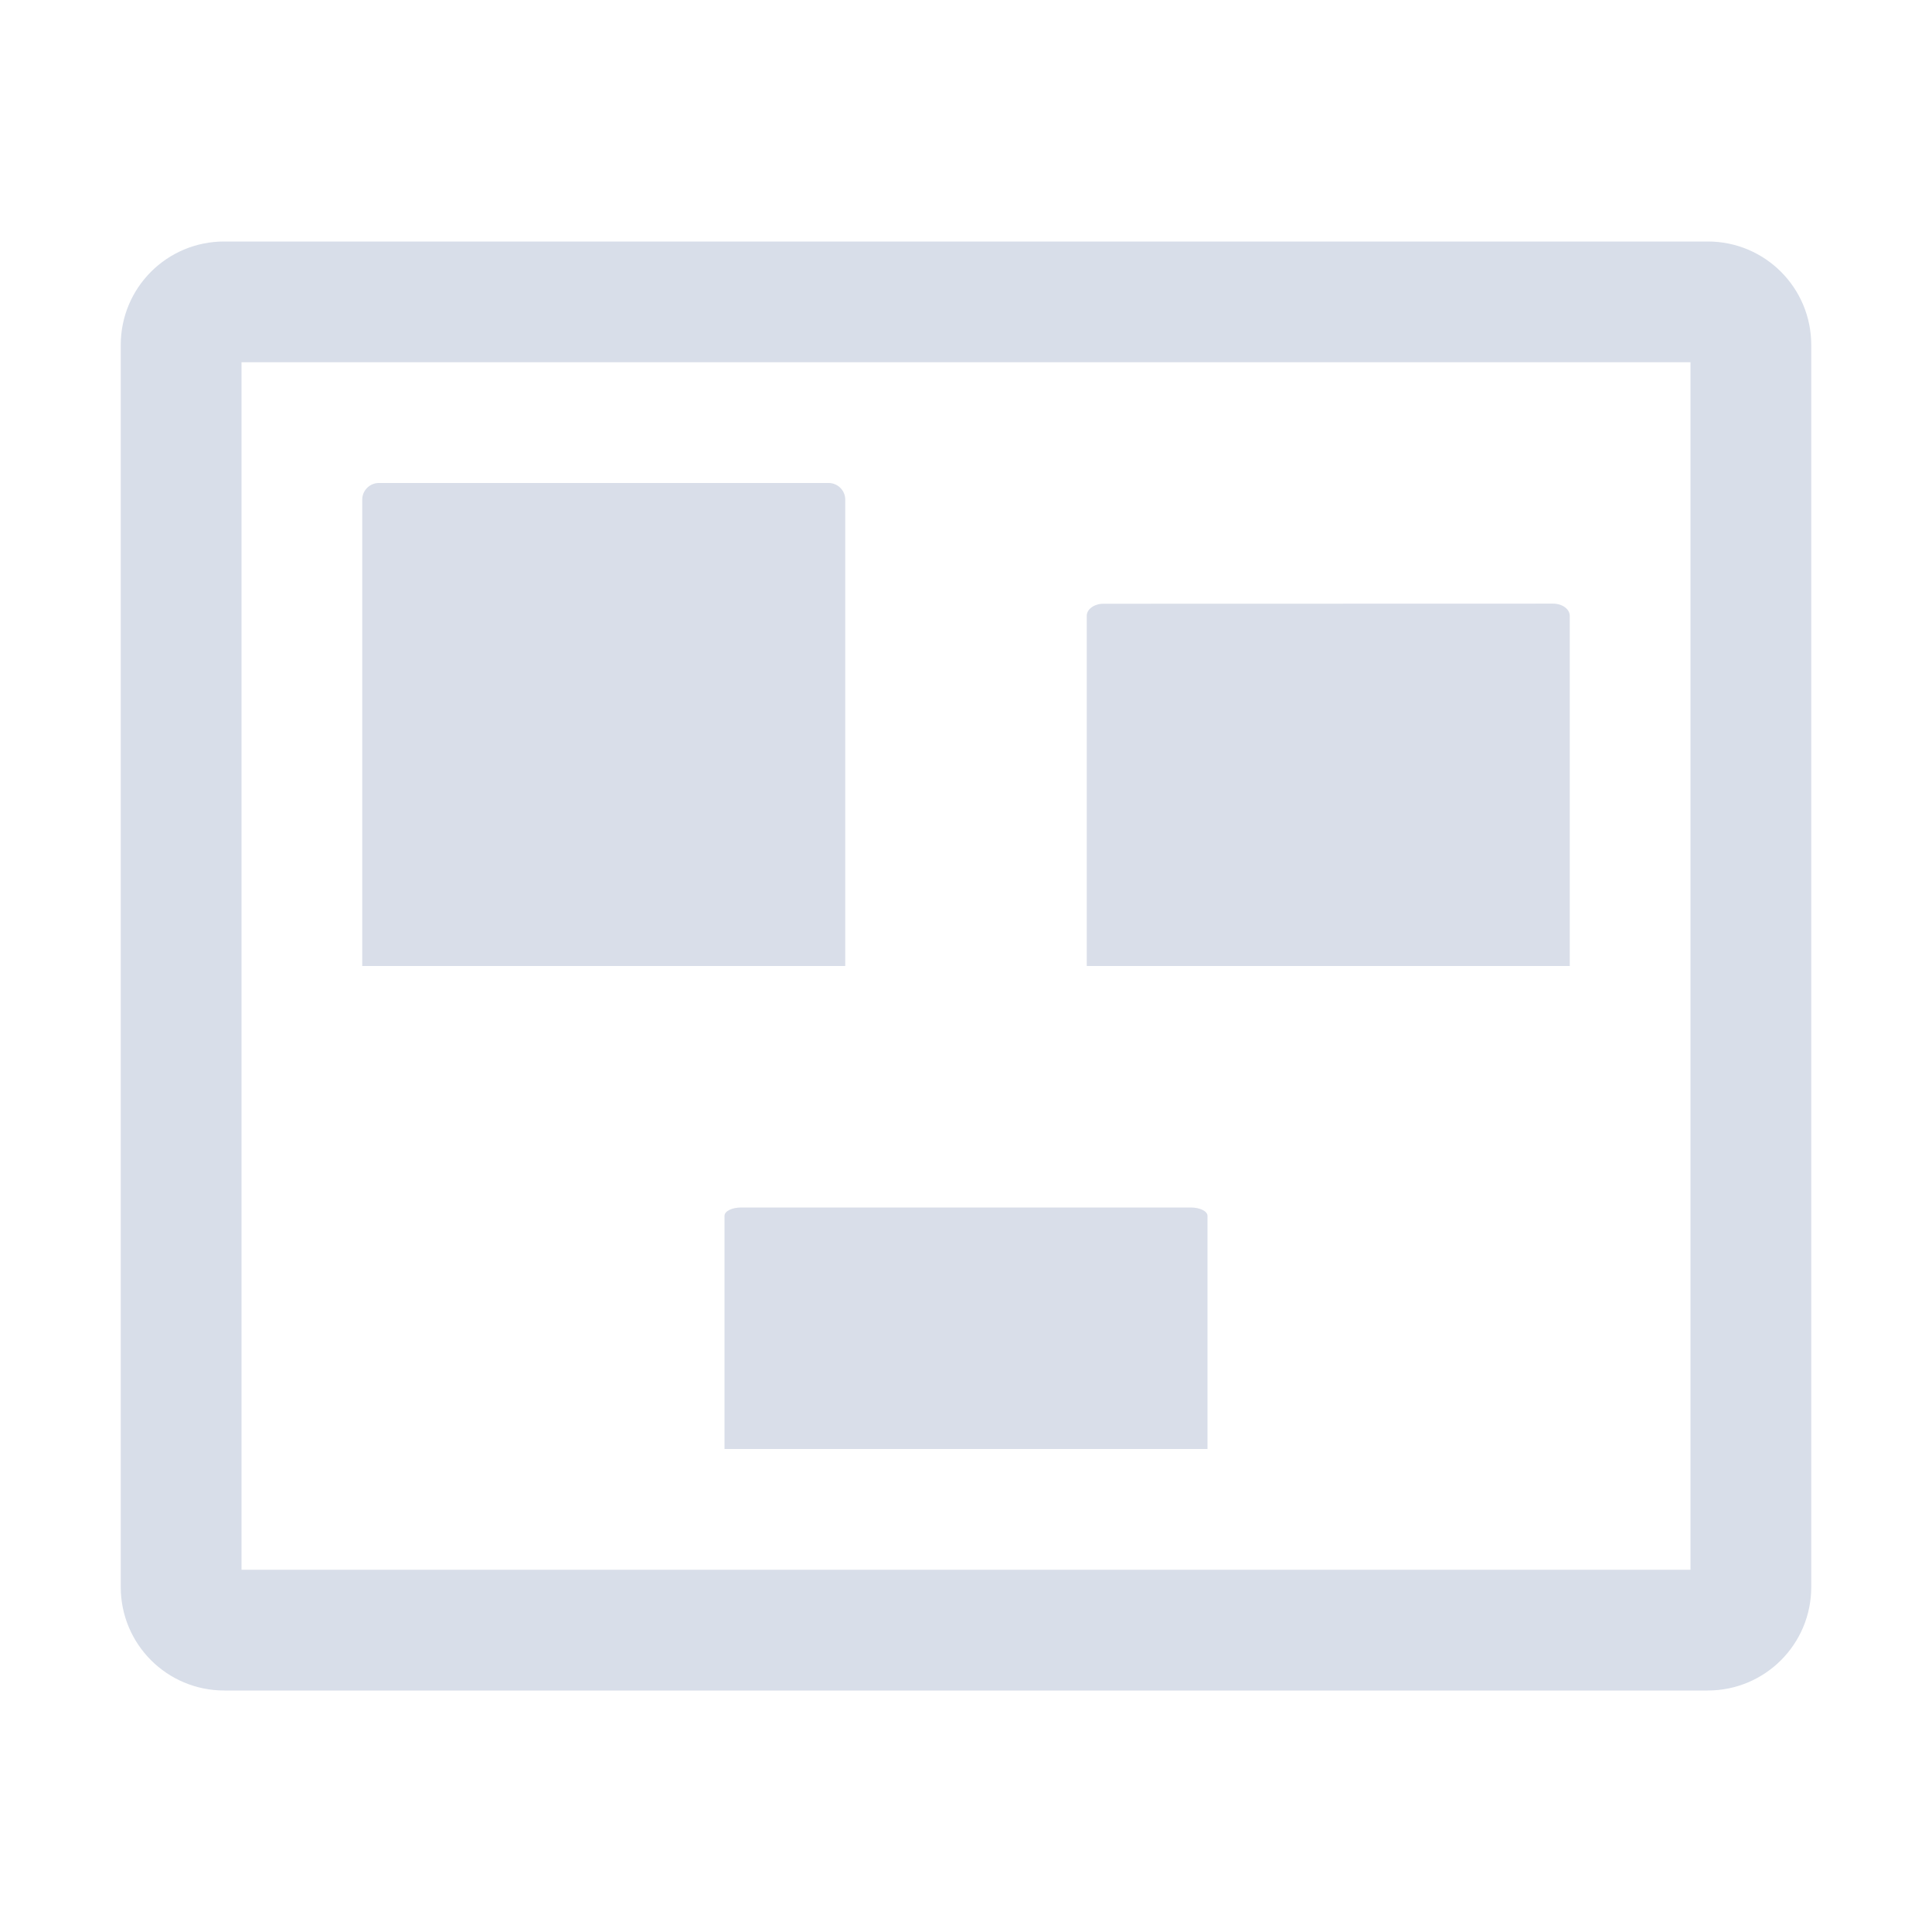 <?xml version="1.0" encoding="UTF-8" standalone="no"?>
<!--Part of Monotone: https://github.com/sixsixfive/Monotone, released under cc-by-sa_v4-->
<svg xmlns="http://www.w3.org/2000/svg" version="1.1" viewBox="0 0 16 16">
 <g fill="#d8dee9">
  <g fill-opacity=".978">
   <path d="m3.138 4a0.138 0.138 0 0 0 -0.138 0.138v3.862h4v-3.862a0.138 0.138 0 0 0 -0.138 -0.138z" stroke-width=".219"/>
   <path d="m9.138 5c-0.076 0-0.138 0.045-0.138 0.1v2.9h4v-2.9c0-0.056-0.062-0.101-0.138-0.101z" stroke-width="0.187"/>
   <path d="m6.138 10c-0.076 0-0.138 0.03-0.138 0.069v1.931h4v-1.931c0-0.038-0.062-0.069-0.138-0.069z" stroke-width=".155"/>
  </g>
  <g transform="translate(0,-1)">
   <path fill="#d8dee9" d="m1.857 3c-0.475 0-0.857 0.383-0.857 0.857v10.286c0 0.474 0.383 0.857 0.857 0.857h12.286c0.474 0 0.857-0.383 0.857-0.857v-10.286c0-0.474-0.383-0.857-0.857-0.857zm0.143 1h12v10h-12z"/>
  </g>
 </g>
</svg>
